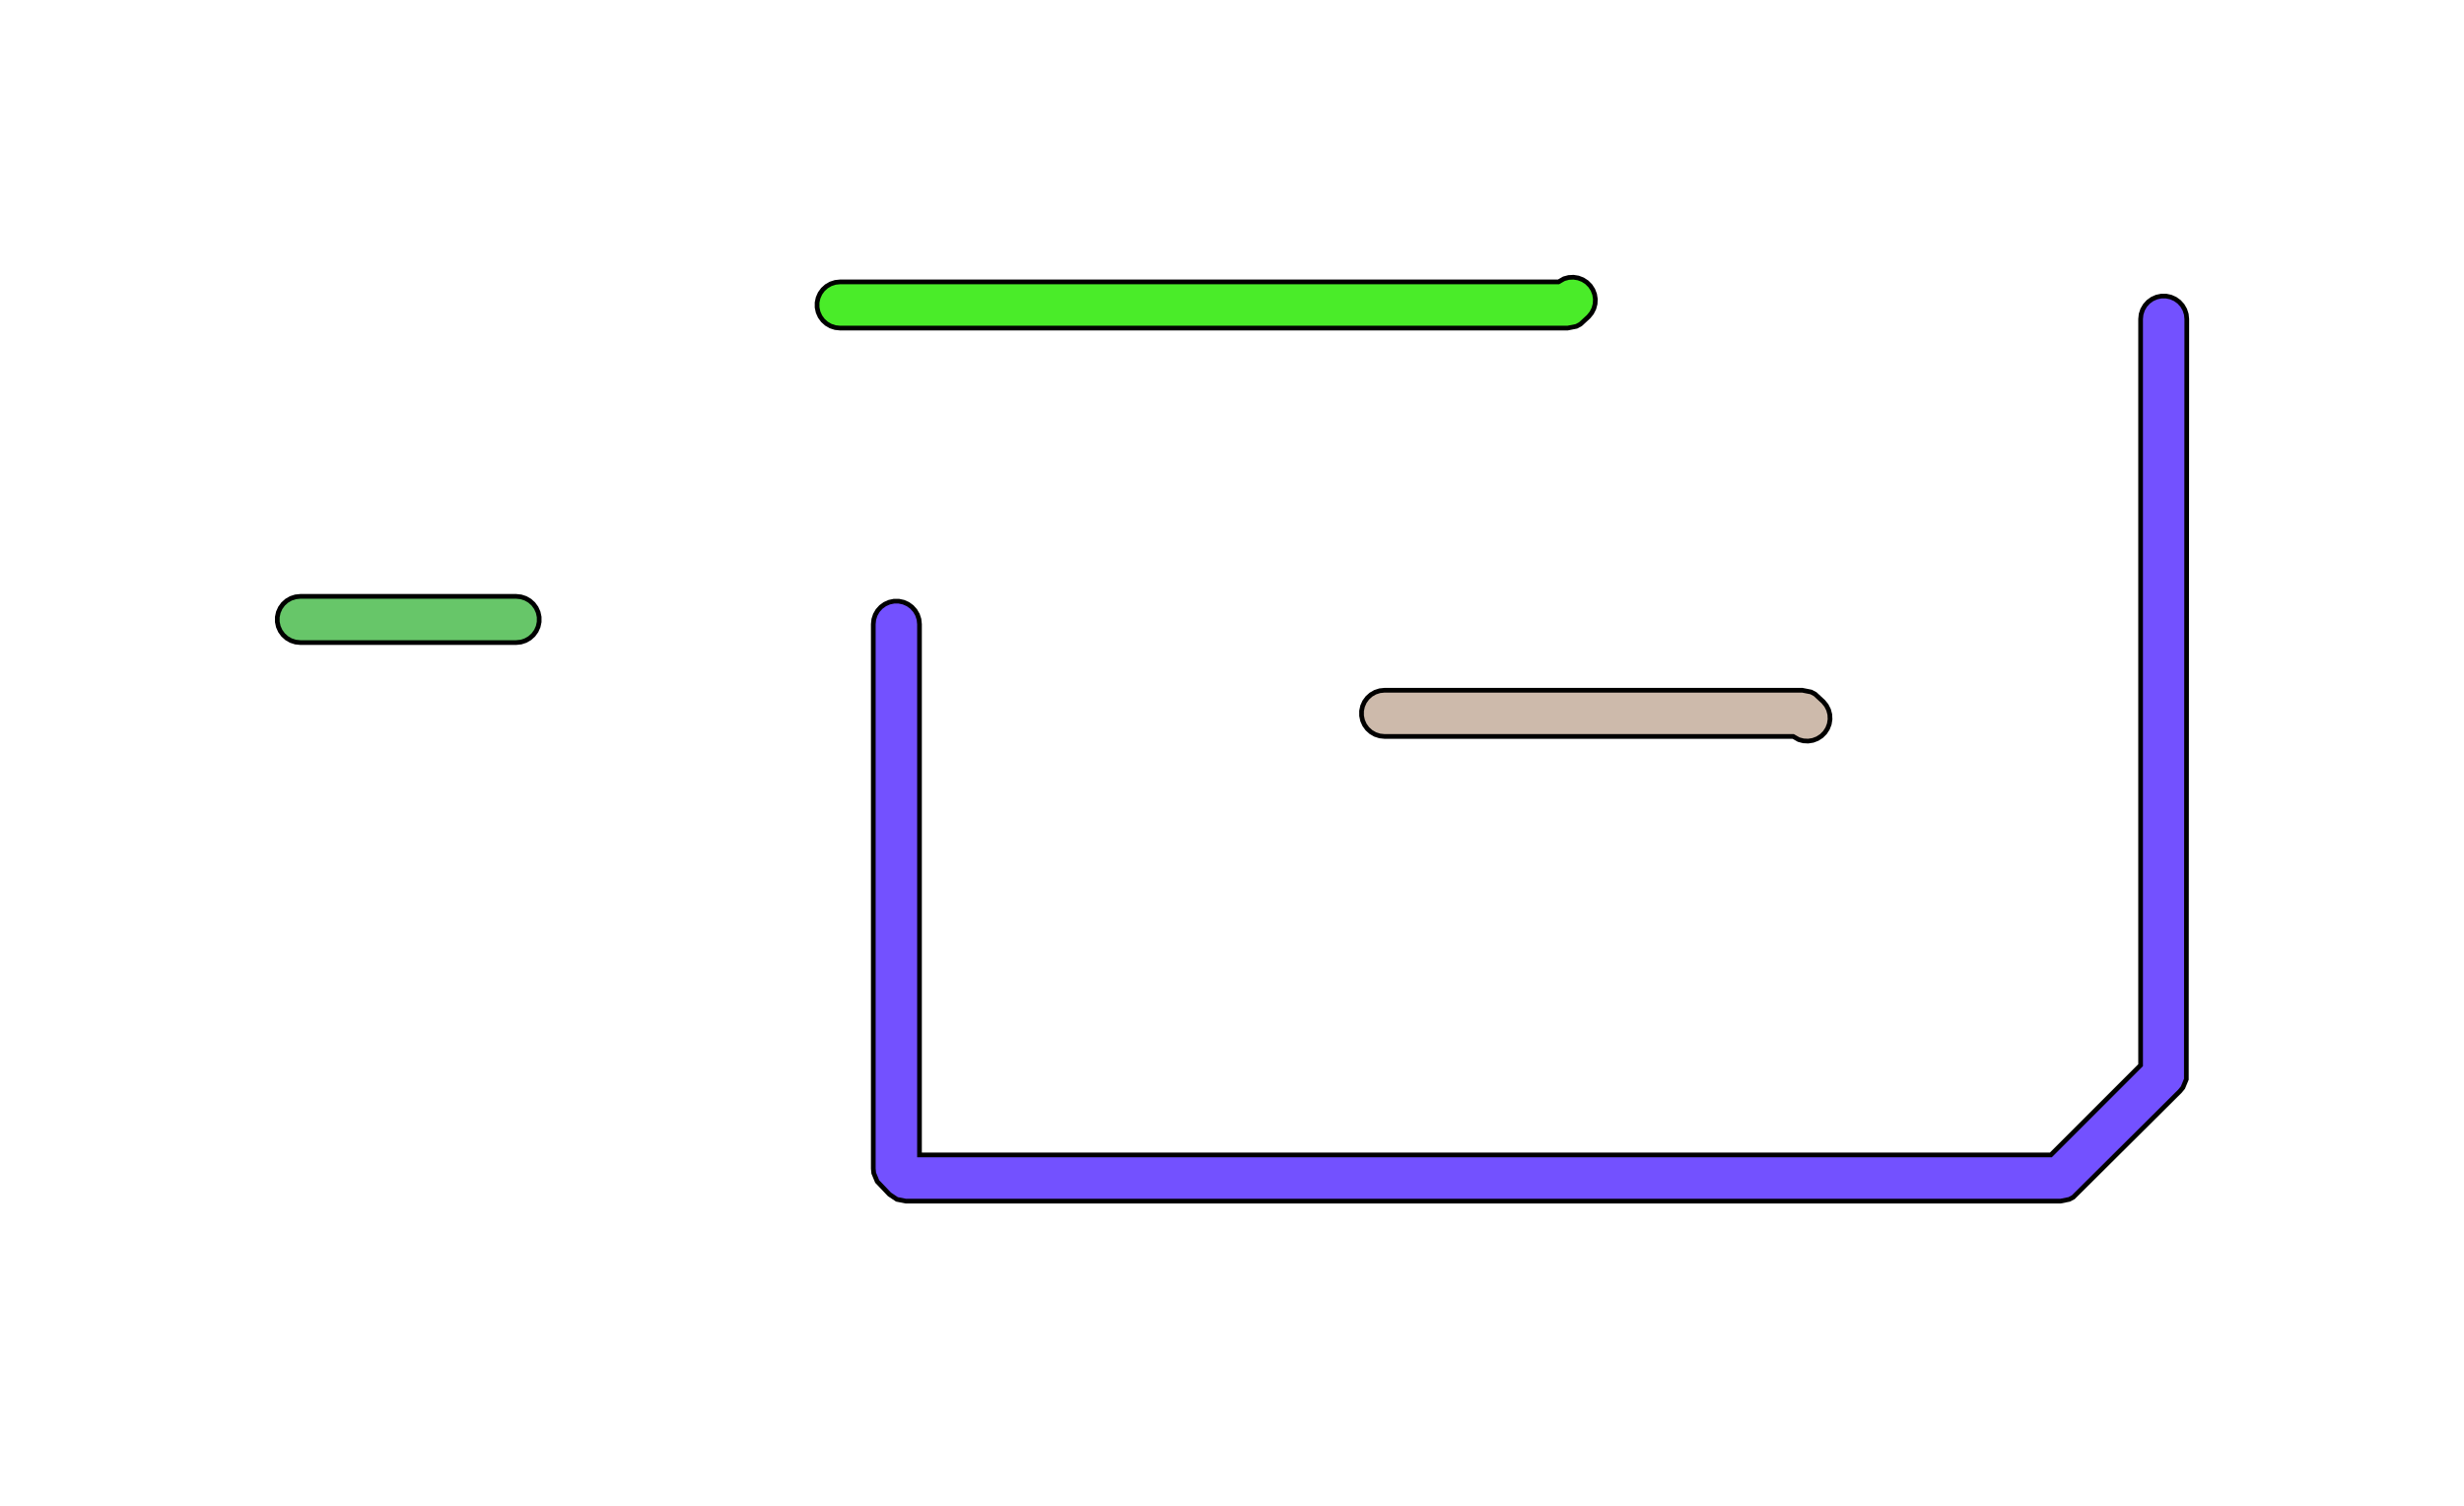 <?xml version="1.0" standalone="no"?>
<!DOCTYPE svg PUBLIC "-//W3C//DTD SVG 1.1//EN"
"http://www.w3.org/Graphics/SVG/1.1/DTD/svg11.dtd">
<!-- original:
<svg width="50.3955" height="30.8092" viewBox="0 0 1049.91 641.858" version="1.1"
-->
<svg width="5039.55" height="3080.92" viewBox="0 0 1049.91 641.858" version="1.1"
xmlns="http://www.w3.org/2000/svg"
xmlns:xlink="http://www.w3.org/1999/xlink">
<g fill-rule="evenodd"><path d="M 118.164,262.924 L 118.592,260.911 L 119.429,259.031 L 120.638,257.367 L 122.167,255.99 L 123.949,254.961 L 125.906,254.325 L 127.953,254.11 L 219.953,254.11 L 221.999,254.325 L 223.956,254.961 L 225.738,255.99 L 227.267,257.367 L 228.477,259.031 L 229.314,260.911 L 229.741,262.924 L 229.741,264.982 L 229.314,266.994 L 228.477,268.874 L 227.267,270.539 L 225.738,271.916 L 223.956,272.944 L 221.999,273.58 L 219.953,273.795 L 127.953,273.795 L 125.906,273.58 L 123.949,272.944 L 122.167,271.916 L 120.638,270.539 L 119.429,268.874 L 118.592,266.994 L 118.164,264.982 L 118.164,262.924 z " style="fill-opacity:1;fill:rgb(103,198,105);stroke:rgb(0,0,0);stroke-width:2"/></g>
<g fill-rule="evenodd"><path d="M 372.11,265.953 L 372.325,263.906 L 372.961,261.949 L 373.99,260.167 L 375.367,258.638 L 377.031,257.429 L 378.911,256.592 L 380.924,256.164 L 382.982,256.164 L 384.994,256.592 L 386.874,257.429 L 388.539,258.638 L 389.916,260.167 L 390.944,261.949 L 391.58,263.906 L 391.795,265.953 L 391.795,492.11 L 873.876,492.11 L 912.11,453.876 L 912.11,135.953 L 912.325,133.906 L 912.961,131.949 L 913.99,130.167 L 915.367,128.638 L 917.031,127.429 L 918.911,126.592 L 920.924,126.164 L 922.982,126.164 L 924.994,126.592 L 926.874,127.429 L 928.539,128.638 L 929.916,130.167 L 930.944,131.949 L 931.58,133.906 L 931.795,135.953 L 931.606,459.873 L 930.137,463.421 L 928.912,464.912 L 883.421,510.137 L 881.719,511.046 L 877.953,511.795 L 385.953,511.795 L 382.186,511.046 L 378.993,508.912 L 373.769,503.421 L 372.299,499.873 L 372.11,497.953 L 372.11,265.953 z " style="fill-opacity:1;fill:rgb(115,81,255);stroke:rgb(0,0,0);stroke-width:2"/></g>
<g fill-rule="evenodd"><path d="M 348.164,128.924 L 348.592,126.911 L 349.429,125.031 L 350.638,123.367 L 352.167,121.99 L 353.949,120.961 L 355.906,120.325 L 357.953,120.11 L 664.083,120.11 L 666.426,118.764 L 668.413,118.231 L 670.468,118.124 L 672.5,118.446 L 674.421,119.183 L 676.147,120.304 L 677.602,121.759 L 678.723,123.484 L 679.46,125.405 L 679.782,127.438 L 679.674,129.492 L 679.142,131.48 L 678.207,133.313 L 676.912,134.912 L 673.421,138.137 L 671.719,139.046 L 667.953,139.795 L 357.953,139.795 L 355.906,139.58 L 353.949,138.944 L 352.167,137.916 L 350.638,136.539 L 349.429,134.874 L 348.592,132.994 L 348.164,130.982 L 348.164,128.924 z " style="fill-opacity:1;fill:rgb(74,236,41);stroke:rgb(0,0,0);stroke-width:2"/></g>
<g fill-rule="evenodd"><path d="M 580.164,302.924 L 580.592,300.911 L 581.429,299.031 L 582.638,297.367 L 584.167,295.99 L 585.949,294.961 L 587.906,294.325 L 589.953,294.11 L 767.953,294.11 L 771.719,294.859 L 773.421,295.769 L 776.912,298.993 L 778.207,300.592 L 779.142,302.426 L 779.674,304.413 L 779.782,306.468 L 779.46,308.5 L 778.723,310.421 L 777.602,312.147 L 776.147,313.602 L 774.421,314.723 L 772.5,315.46 L 770.468,315.782 L 768.413,315.674 L 766.426,315.142 L 764.083,313.795 L 589.953,313.795 L 587.906,313.58 L 585.949,312.944 L 584.167,311.916 L 582.638,310.539 L 581.429,308.874 L 580.592,306.994 L 580.164,304.982 L 580.164,302.924 z " style="fill-opacity:1;fill:rgb(205,186,171);stroke:rgb(0,0,0);stroke-width:2"/></g>
</svg>
